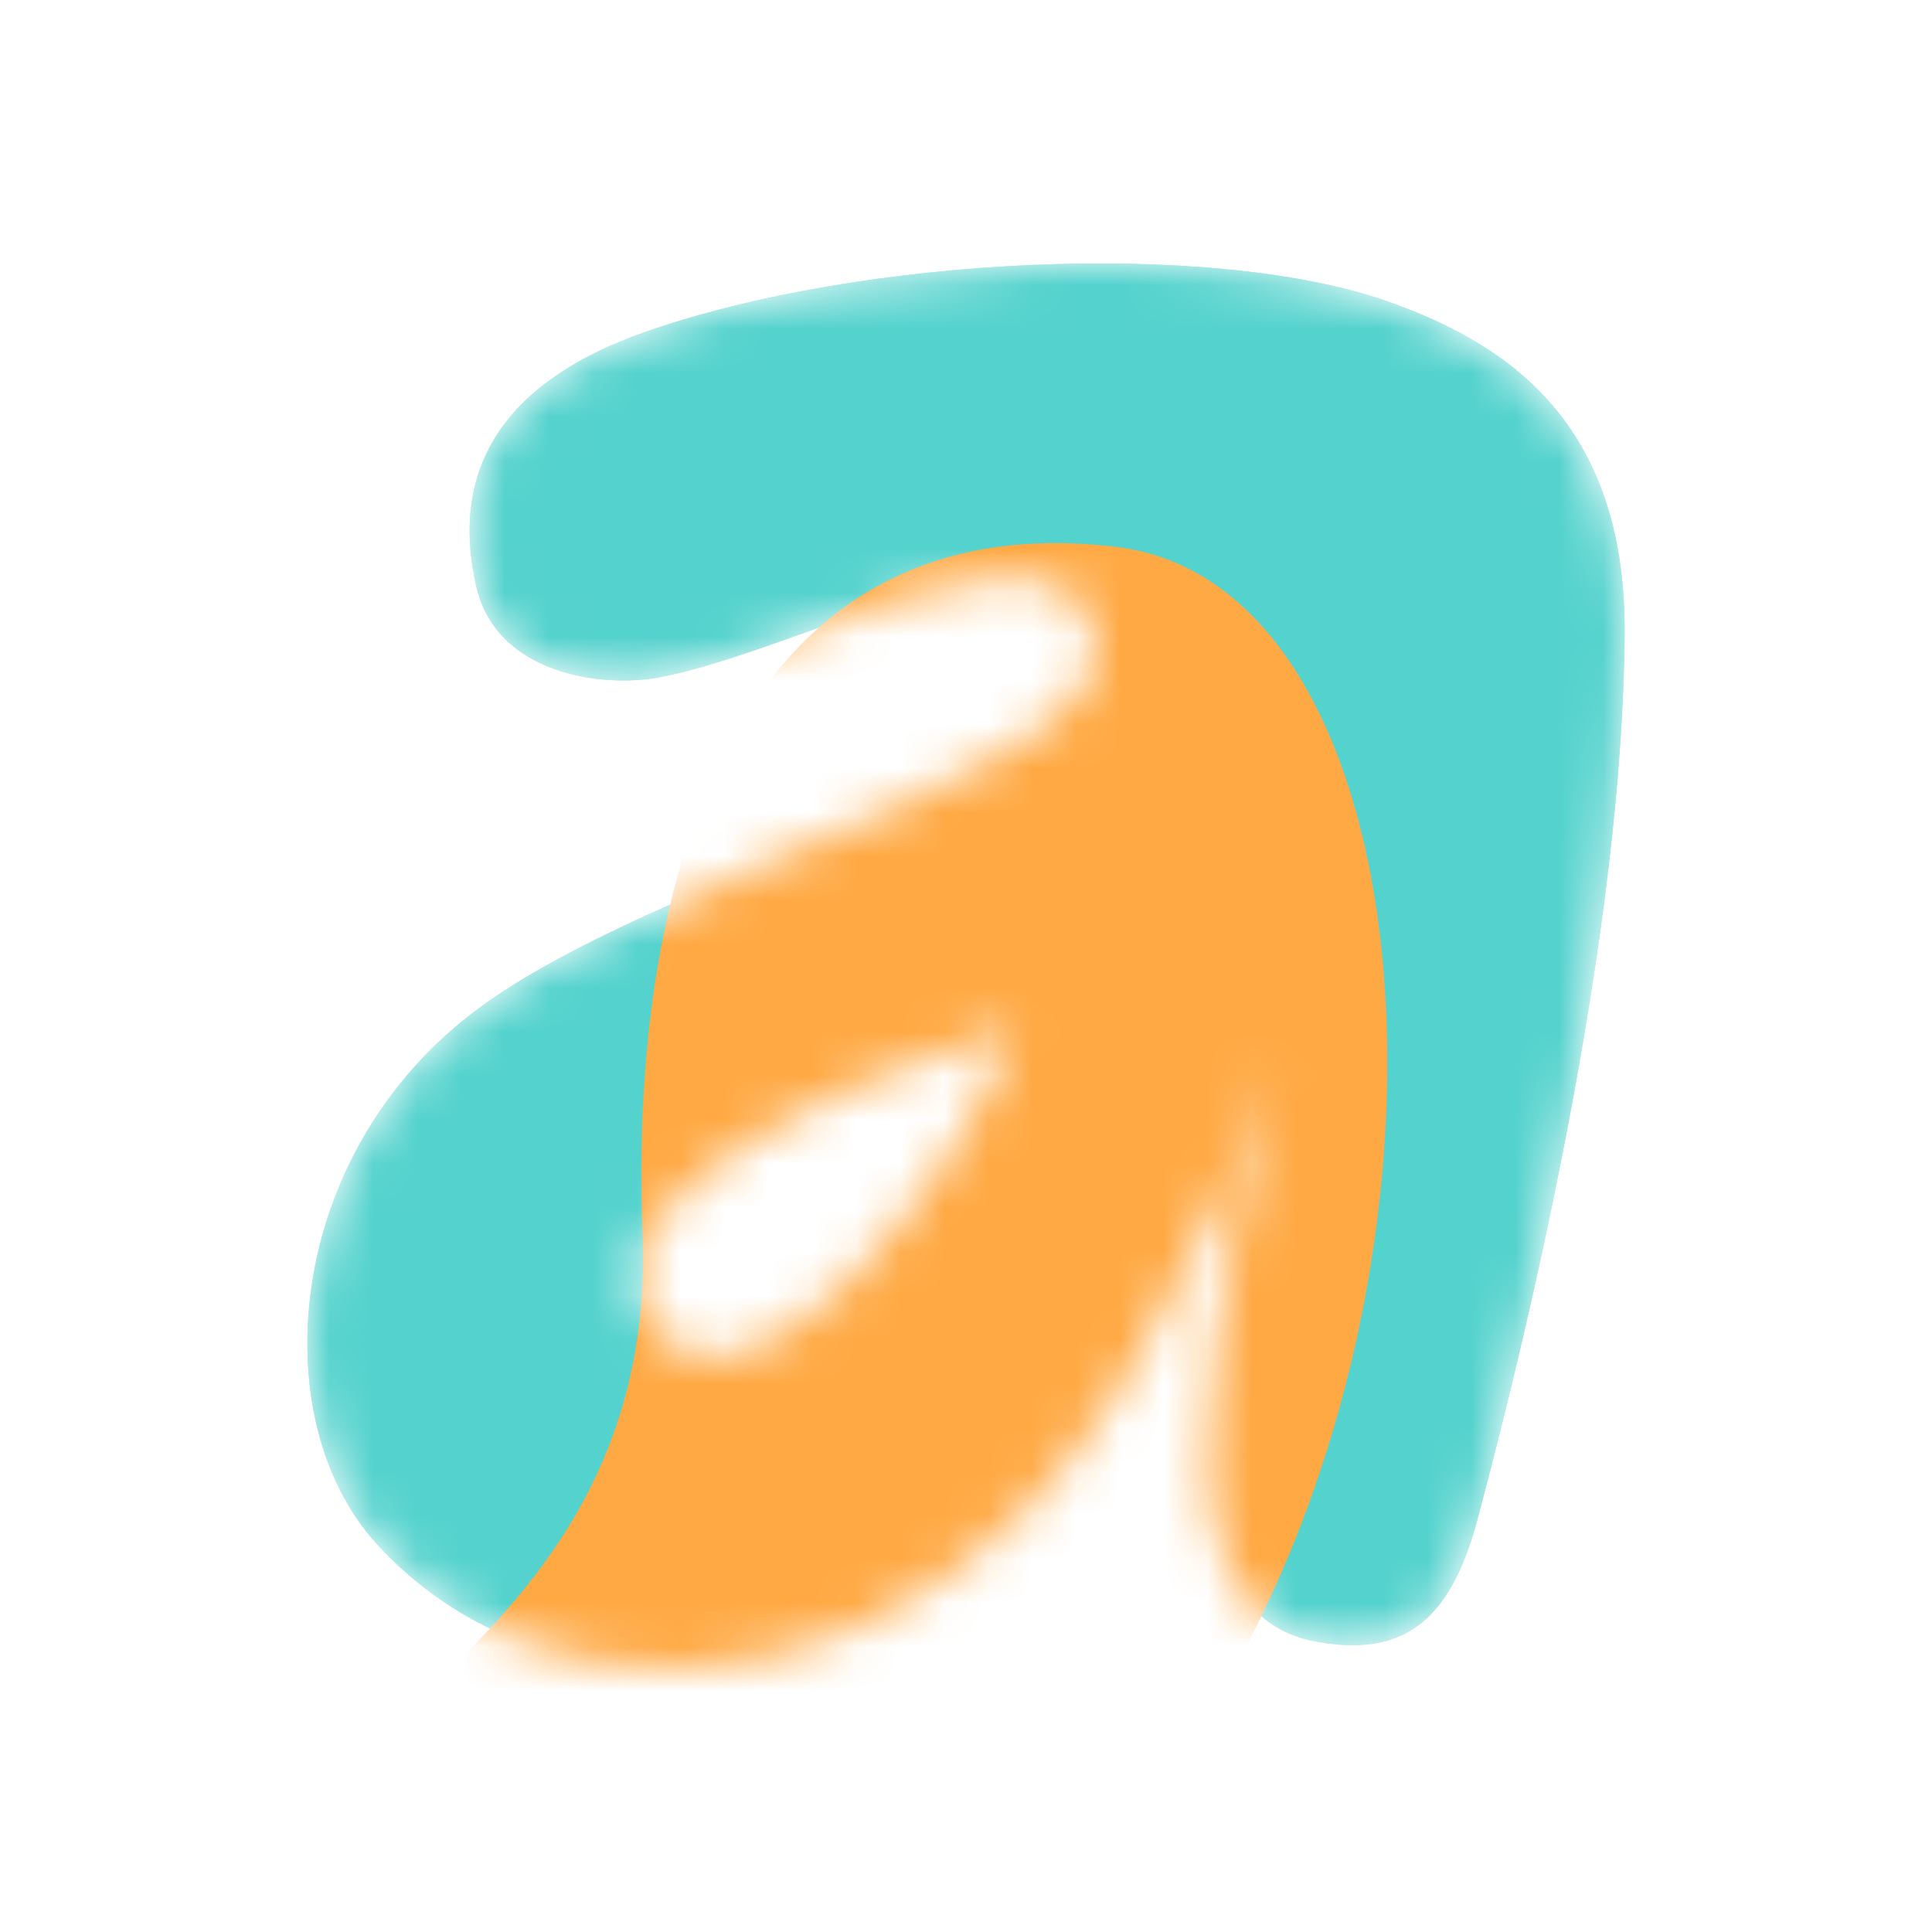 <svg width="44" height="44" viewBox="0 0 44 44" fill="none" xmlns="http://www.w3.org/2000/svg">
<mask id="mask0_1565_3187" style="mask-type:alpha" maskUnits="userSpaceOnUse" x="7" y="6" width="30" height="32">
<path fill-rule="evenodd" clip-rule="evenodd" d="M29.111 24.056C29.111 24.056 27.486 29.422 27.502 33.232C27.51 34.919 27.979 37.004 29.932 37.377C31.885 37.751 33.008 37.001 33.646 34.611C34.922 29.831 36.95 21.145 37 14.443C37.036 9.569 34.255 7.807 31.629 6.874C27.622 5.449 19.602 5.827 14.661 7.572C11.805 8.58 10.177 10.399 10.845 13.344C11.302 15.36 13.711 15.677 15.041 15.42C16.025 15.23 17.199 14.811 18.391 14.386C21.317 13.341 24.348 12.259 24.927 14.443C25.421 16.305 21.756 17.847 17.814 19.506C15.252 20.584 12.572 21.711 10.845 23.007C6.46 26.297 6.007 32.323 8.568 35.147C12.148 39.094 18.832 39.069 23.46 34.298C26.767 30.887 29.111 24.056 29.111 24.056ZM23.12 23.422C21.971 26.631 17.186 32.966 14.941 30.254C12.729 27.583 19.003 24.62 23.12 23.422Z" fill="#54D2CD"/>
</mask>
<g mask="url(#mask0_1565_3187)">
<path fill-rule="evenodd" clip-rule="evenodd" d="M29.111 24.056C29.111 24.056 27.486 29.422 27.502 33.232C27.51 34.919 27.979 37.004 29.932 37.377C31.885 37.751 33.008 37.001 33.646 34.611C34.922 29.831 36.95 21.145 37 14.443C37.036 9.569 34.255 7.807 31.629 6.874C27.622 5.449 19.602 5.827 14.661 7.572C11.805 8.58 10.177 10.399 10.845 13.344C11.302 15.36 13.711 15.677 15.041 15.42C16.025 15.23 17.199 14.811 18.391 14.386C21.317 13.341 24.348 12.259 24.927 14.443C25.421 16.305 21.756 17.847 17.814 19.506C15.252 20.584 12.572 21.711 10.845 23.007C6.46 26.297 6.007 32.323 8.568 35.147C12.148 39.094 18.832 39.069 23.46 34.298C26.767 30.887 29.111 24.056 29.111 24.056ZM23.12 23.422C21.971 26.631 17.186 32.966 14.941 30.254C12.729 27.583 19.003 24.62 23.12 23.422Z" fill="#54D2CD"/>
<path d="M27.502 33.233C27.485 29.422 27.502 28.341 27.502 28.341C27.502 28.341 26.767 30.888 23.459 34.299C18.832 39.07 12.148 39.095 8.568 35.148C6.006 32.324 6.459 26.298 10.844 23.008C15.23 19.719 25.742 17.517 24.927 14.444C24.112 11.37 18.443 14.764 15.041 15.421C13.711 15.678 11.302 15.361 10.844 13.345C10.177 10.4 11.804 8.581 14.661 7.572C19.602 5.828 27.622 5.45 31.629 6.874C34.254 7.808 37.035 9.569 36.999 14.444C36.95 21.145 34.922 29.831 33.646 34.612C33.008 37.002 31.884 37.751 29.932 37.378C27.979 37.005 27.509 34.92 27.502 33.233Z" fill="#54D2CD"/>
<g filter="url(#filter0_f_1565_3187)">
<path d="M26.603 40.365C19.355 50.309 6.332 52.271 4.725 46.244C3.118 40.217 15.055 38.867 14.634 28.083C14.313 19.884 16.811 11.43 25.412 12.454C32.991 13.356 33.851 30.421 26.603 40.365Z" fill="#FFA944"/>
</g>
</g>
<defs>
<filter id="filter0_f_1565_3187" x="-0.877" y="6.917" width="37.923" height="48.189" filterUnits="userSpaceOnUse" color-interpolation-filters="sRGB">
<feFlood flood-opacity="0" result="BackgroundImageFix"/>
<feBlend mode="normal" in="SourceGraphic" in2="BackgroundImageFix" result="shape"/>
<feGaussianBlur stdDeviation="2.726" result="effect1_foregroundBlur_1565_3187"/>
</filter>
</defs>
</svg>
